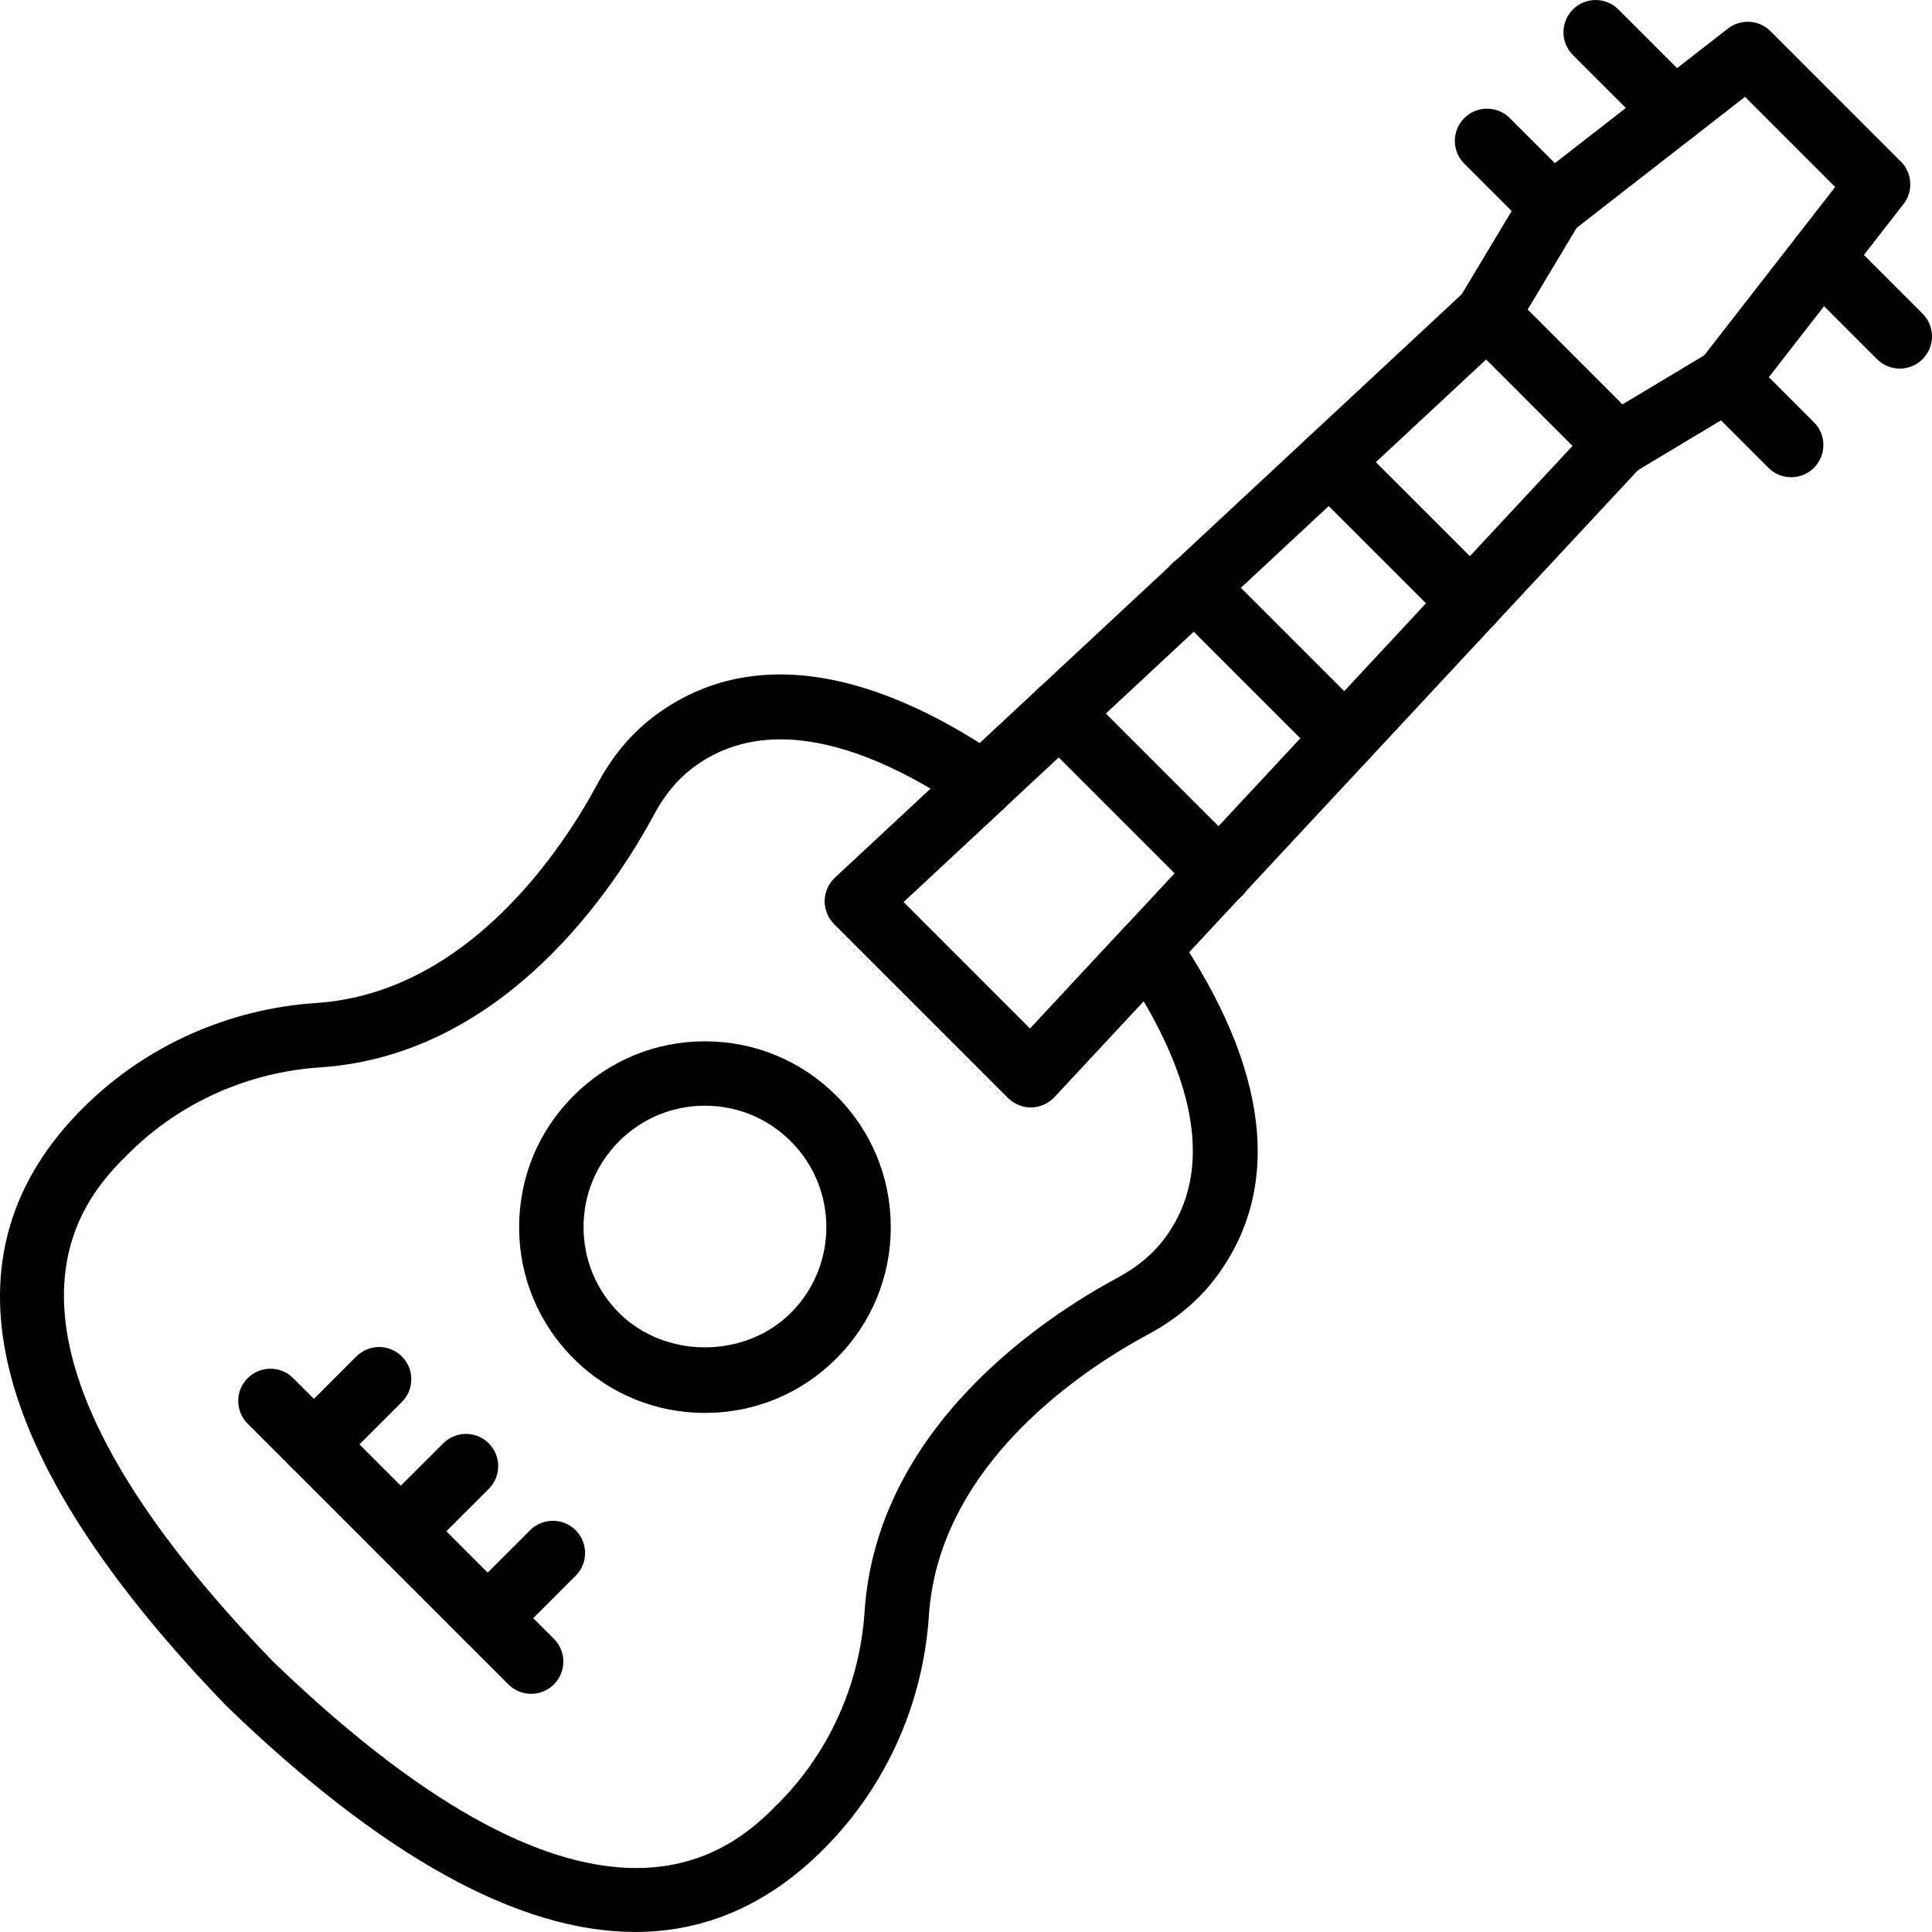 <?xml version="1.0" encoding="iso-8859-1"?>
<!-- Generator: Adobe Illustrator 19.0.0, SVG Export Plug-In . SVG Version: 6.00 Build 0)  -->
<svg version="1.1" id="Capa_1" xmlns="http://www.w3.org/2000/svg" xmlns:xlink="http://www.w3.org/1999/xlink" x="0px" y="0px"
	 viewBox="0 0 511.985 511.985" style="enable-background:new 0 0 511.985 511.985;" xml:space="preserve">
<g>
	<g>
		<path d="M221.636,290.375c-9.303-9.294-21.669-14.423-34.821-14.423s-25.518,5.121-34.821,14.423s-14.424,21.661-14.424,34.821
			c0,13.152,5.121,25.51,14.424,34.813c9.303,9.294,21.669,14.423,34.821,14.423c13.152,0,25.518-5.121,34.821-14.423
			s14.423-21.661,14.423-34.813C236.059,312.036,230.938,299.678,221.636,290.375z M209.559,347.933
			c-12.153,12.153-33.345,12.153-45.498,0c-6.077-6.077-9.422-14.15-9.422-22.745c0-8.603,3.346-16.677,9.422-22.753
			c6.077-6.068,14.159-9.422,22.753-9.422c8.586,0,16.668,3.354,22.745,9.422c6.077,6.077,9.422,14.15,9.422,22.753
			C218.981,333.783,215.636,341.856,209.559,347.933z"/>
	</g>
</g>
<g>
	<g>
		<path d="M146.787,434.303l-69.088-69.088c-3.328-3.337-8.739-3.337-12.068,0c-3.337,3.337-3.337,8.731,0,12.068l69.088,69.088
			c1.664,1.664,3.849,2.501,6.034,2.501s4.37-0.836,6.034-2.501C150.124,443.034,150.124,437.64,146.787,434.303z"/>
	</g>
</g>
<g>
	<g>
		<path d="M152.548,405.516c-3.328-3.337-8.731-3.337-12.068,0l-17.274,17.266c-3.337,3.337-3.337,8.731,0,12.068
			c1.664,1.664,3.849,2.501,6.034,2.501c2.185,0,4.37-0.828,6.034-2.501l17.274-17.266
			C155.885,414.247,155.885,408.853,152.548,405.516z"/>
	</g>
</g>
<g>
	<g>
		<path d="M106.495,359.463c-3.328-3.337-8.731-3.337-12.068,0l-17.274,17.266c-3.337,3.337-3.337,8.731,0,12.068
			c1.664,1.664,3.849,2.501,6.034,2.501c2.176,0,4.361-0.836,6.034-2.501l17.274-17.266
			C109.832,368.194,109.832,362.8,106.495,359.463z"/>
	</g>
</g>
<g>
	<g>
		<path d="M129.522,382.49c-3.329-3.337-8.731-3.337-12.068,0l-17.274,17.266c-3.337,3.337-3.337,8.731,0,12.068
			c1.664,1.664,3.849,2.501,6.034,2.501s4.361-0.836,6.034-2.501l17.274-17.266C132.859,391.22,132.859,385.827,129.522,382.49z"/>
	</g>
</g>
<g>
	<g>
		<path d="M434.634,111.9l-34.54-34.548c-3.243-3.243-8.483-3.346-11.846-0.205L221.294,232.588
			c-1.69,1.579-2.671,3.772-2.714,6.094s0.862,4.557,2.501,6.188l46.053,46.053c1.605,1.604,3.772,2.501,6.034,2.501
			c0.051,0,0.102,0,0.154,0c2.313-0.043,4.515-1.024,6.094-2.714l155.432-166.954C437.98,120.383,437.886,115.151,434.634,111.9z
			 M272.946,272.606l-33.55-33.558l154.451-143.8l22.898,22.898L272.946,272.606z"/>
	</g>
</g>
<g>
	<g>
		<path d="M503.73,42.812l-34.54-34.548c-3.038-3.038-7.869-3.346-11.274-0.7l-51.814,40.3c-0.828,0.64-1.536,1.442-2.074,2.338
			L386.755,78.99c-2.014,3.363-1.485,7.664,1.28,10.429l34.54,34.548c1.639,1.639,3.824,2.501,6.034,2.501
			c1.511,0,3.03-0.393,4.387-1.229l28.787-17.274c0.905-0.538,1.698-1.246,2.347-2.074l40.3-51.805
			C507.076,50.689,506.777,45.85,503.73,42.812z M451.635,94.156l-21.703,13.024l-25.117-25.117l13.024-21.703l44.602-34.702
			l23.888,23.897L451.635,94.156z"/>
	</g>
</g>
<g>
	<g>
		<path d="M449.757,23.379L428.89,2.511c-3.329-3.337-8.74-3.337-12.068,0c-3.337,3.337-3.337,8.731,0,12.068l20.867,20.867
			c1.664,1.664,3.849,2.501,6.034,2.501s4.37-0.828,6.034-2.501C453.094,32.11,453.094,26.716,449.757,23.379z"/>
	</g>
</g>
<g>
	<g>
		<path d="M417.377,48.564l-17.274-17.266c-3.337-3.337-8.739-3.337-12.068,0c-3.337,3.337-3.337,8.731,0,12.068l17.266,17.266
			c1.664,1.664,3.849,2.501,6.034,2.501c2.185,0,4.37-0.828,6.042-2.501C420.714,57.295,420.714,51.901,417.377,48.564z"/>
	</g>
</g>
<g>
	<g>
		<path d="M509.483,83.112l-20.867-20.867c-3.329-3.337-8.74-3.337-12.068,0c-3.337,3.337-3.337,8.731,0,12.068l20.867,20.867
			c1.664,1.664,3.849,2.501,6.034,2.501s4.37-0.828,6.034-2.501C512.82,91.843,512.82,86.449,509.483,83.112z"/>
	</g>
</g>
<g>
	<g>
		<path d="M480.704,111.9L463.43,94.626c-3.328-3.337-8.731-3.337-12.068,0c-3.328,3.337-3.328,8.731,0,12.068l17.274,17.274
			c1.664,1.664,3.849,2.501,6.034,2.501c2.176,0,4.361-0.828,6.034-2.501C484.032,120.631,484.032,115.237,480.704,111.9z"/>
	</g>
</g>
<g>
	<g>
		<path d="M311.36,246.61c-1.468-2.134-3.823-3.491-6.401-3.687c-2.586-0.179-5.112,0.802-6.879,2.688l-25.117,26.986l-33.55-33.558
			l26.927-25.075c1.895-1.767,2.893-4.301,2.697-6.887c-0.196-2.586-1.553-4.942-3.695-6.41
			c-36.639-25.032-68.533-28.71-92.225-10.685c-5.906,4.498-10.873,10.455-14.765,17.701c-8.902,16.574-34.002,55.441-74.593,58.121
			c-23.112,1.536-44.858,11.214-61.227,27.285c-39.558,38.85-27.012,92.276,37.51,159.034
			c41.256,39.874,77.469,59.853,108.296,59.853c18.896,0,35.769-7.51,50.533-22.557c16.071-16.361,25.757-38.099,27.285-61.219
			c2.68-40.582,41.538-65.682,58.129-74.593c7.229-3.883,13.177-8.85,17.684-14.756C340.079,315.1,336.418,283.206,311.36,246.61z
			 M308.382,328.508c-3.021,3.96-7.126,7.348-12.187,10.079c-19.092,10.25-63.839,39.404-67.082,88.512
			c-1.255,19.032-9.226,36.929-22.429,50.38c-11.547,11.752-46.684,47.521-134.582-37.416
			c-85.158-88.103-49.381-123.231-37.629-134.77c13.451-13.212,31.348-21.174,50.388-22.438
			c49.117-3.243,78.262-47.99,88.513-67.073c2.731-5.087,6.119-9.183,10.071-12.196c7.161-5.462,15.149-7.656,23.393-7.656
			c13.425,0,27.516,5.855,39.788,13.075l-25.331,23.59c-1.698,1.579-2.671,3.772-2.714,6.094s0.862,4.549,2.501,6.188l46.053,46.053
			c1.639,1.639,3.934,2.612,6.188,2.501c2.313-0.043,4.515-1.024,6.094-2.714l23.641-25.399
			C314.714,285.084,322.796,309.612,308.382,328.508z"/>
	</g>
</g>
<g>
	<g>
		<path d="M329.24,225.273l-42.434-42.434c-3.337-3.337-8.739-3.337-12.068,0c-3.337,3.337-3.337,8.731,0,12.068l42.434,42.434
			c1.664,1.664,3.849,2.501,6.034,2.501c2.185,0,4.37-0.836,6.034-2.501C332.577,234.004,332.577,228.61,329.24,225.273z"/>
	</g>
</g>
<g>
	<g>
		<path d="M362.474,189.411l-39.951-39.951c-3.328-3.337-8.739-3.337-12.068,0c-3.337,3.337-3.337,8.731,0,12.068l39.951,39.951
			c1.664,1.664,3.849,2.501,6.034,2.501s4.37-0.828,6.034-2.501C365.811,198.142,365.811,192.748,362.474,189.411z"/>
	</g>
</g>
<g>
	<g>
		<path d="M395.784,153.642l-37.424-37.424c-3.329-3.337-8.74-3.337-12.068,0c-3.337,3.337-3.337,8.731,0,12.068l37.424,37.424
			c1.664,1.664,3.849,2.501,6.034,2.501s4.37-0.836,6.034-2.501C399.121,162.373,399.121,156.979,395.784,153.642z"/>
	</g>
</g>
<g>
</g>
<g>
</g>
<g>
</g>
<g>
</g>
<g>
</g>
<g>
</g>
<g>
</g>
<g>
</g>
<g>
</g>
<g>
</g>
<g>
</g>
<g>
</g>
<g>
</g>
<g>
</g>
<g>
</g>
</svg>
